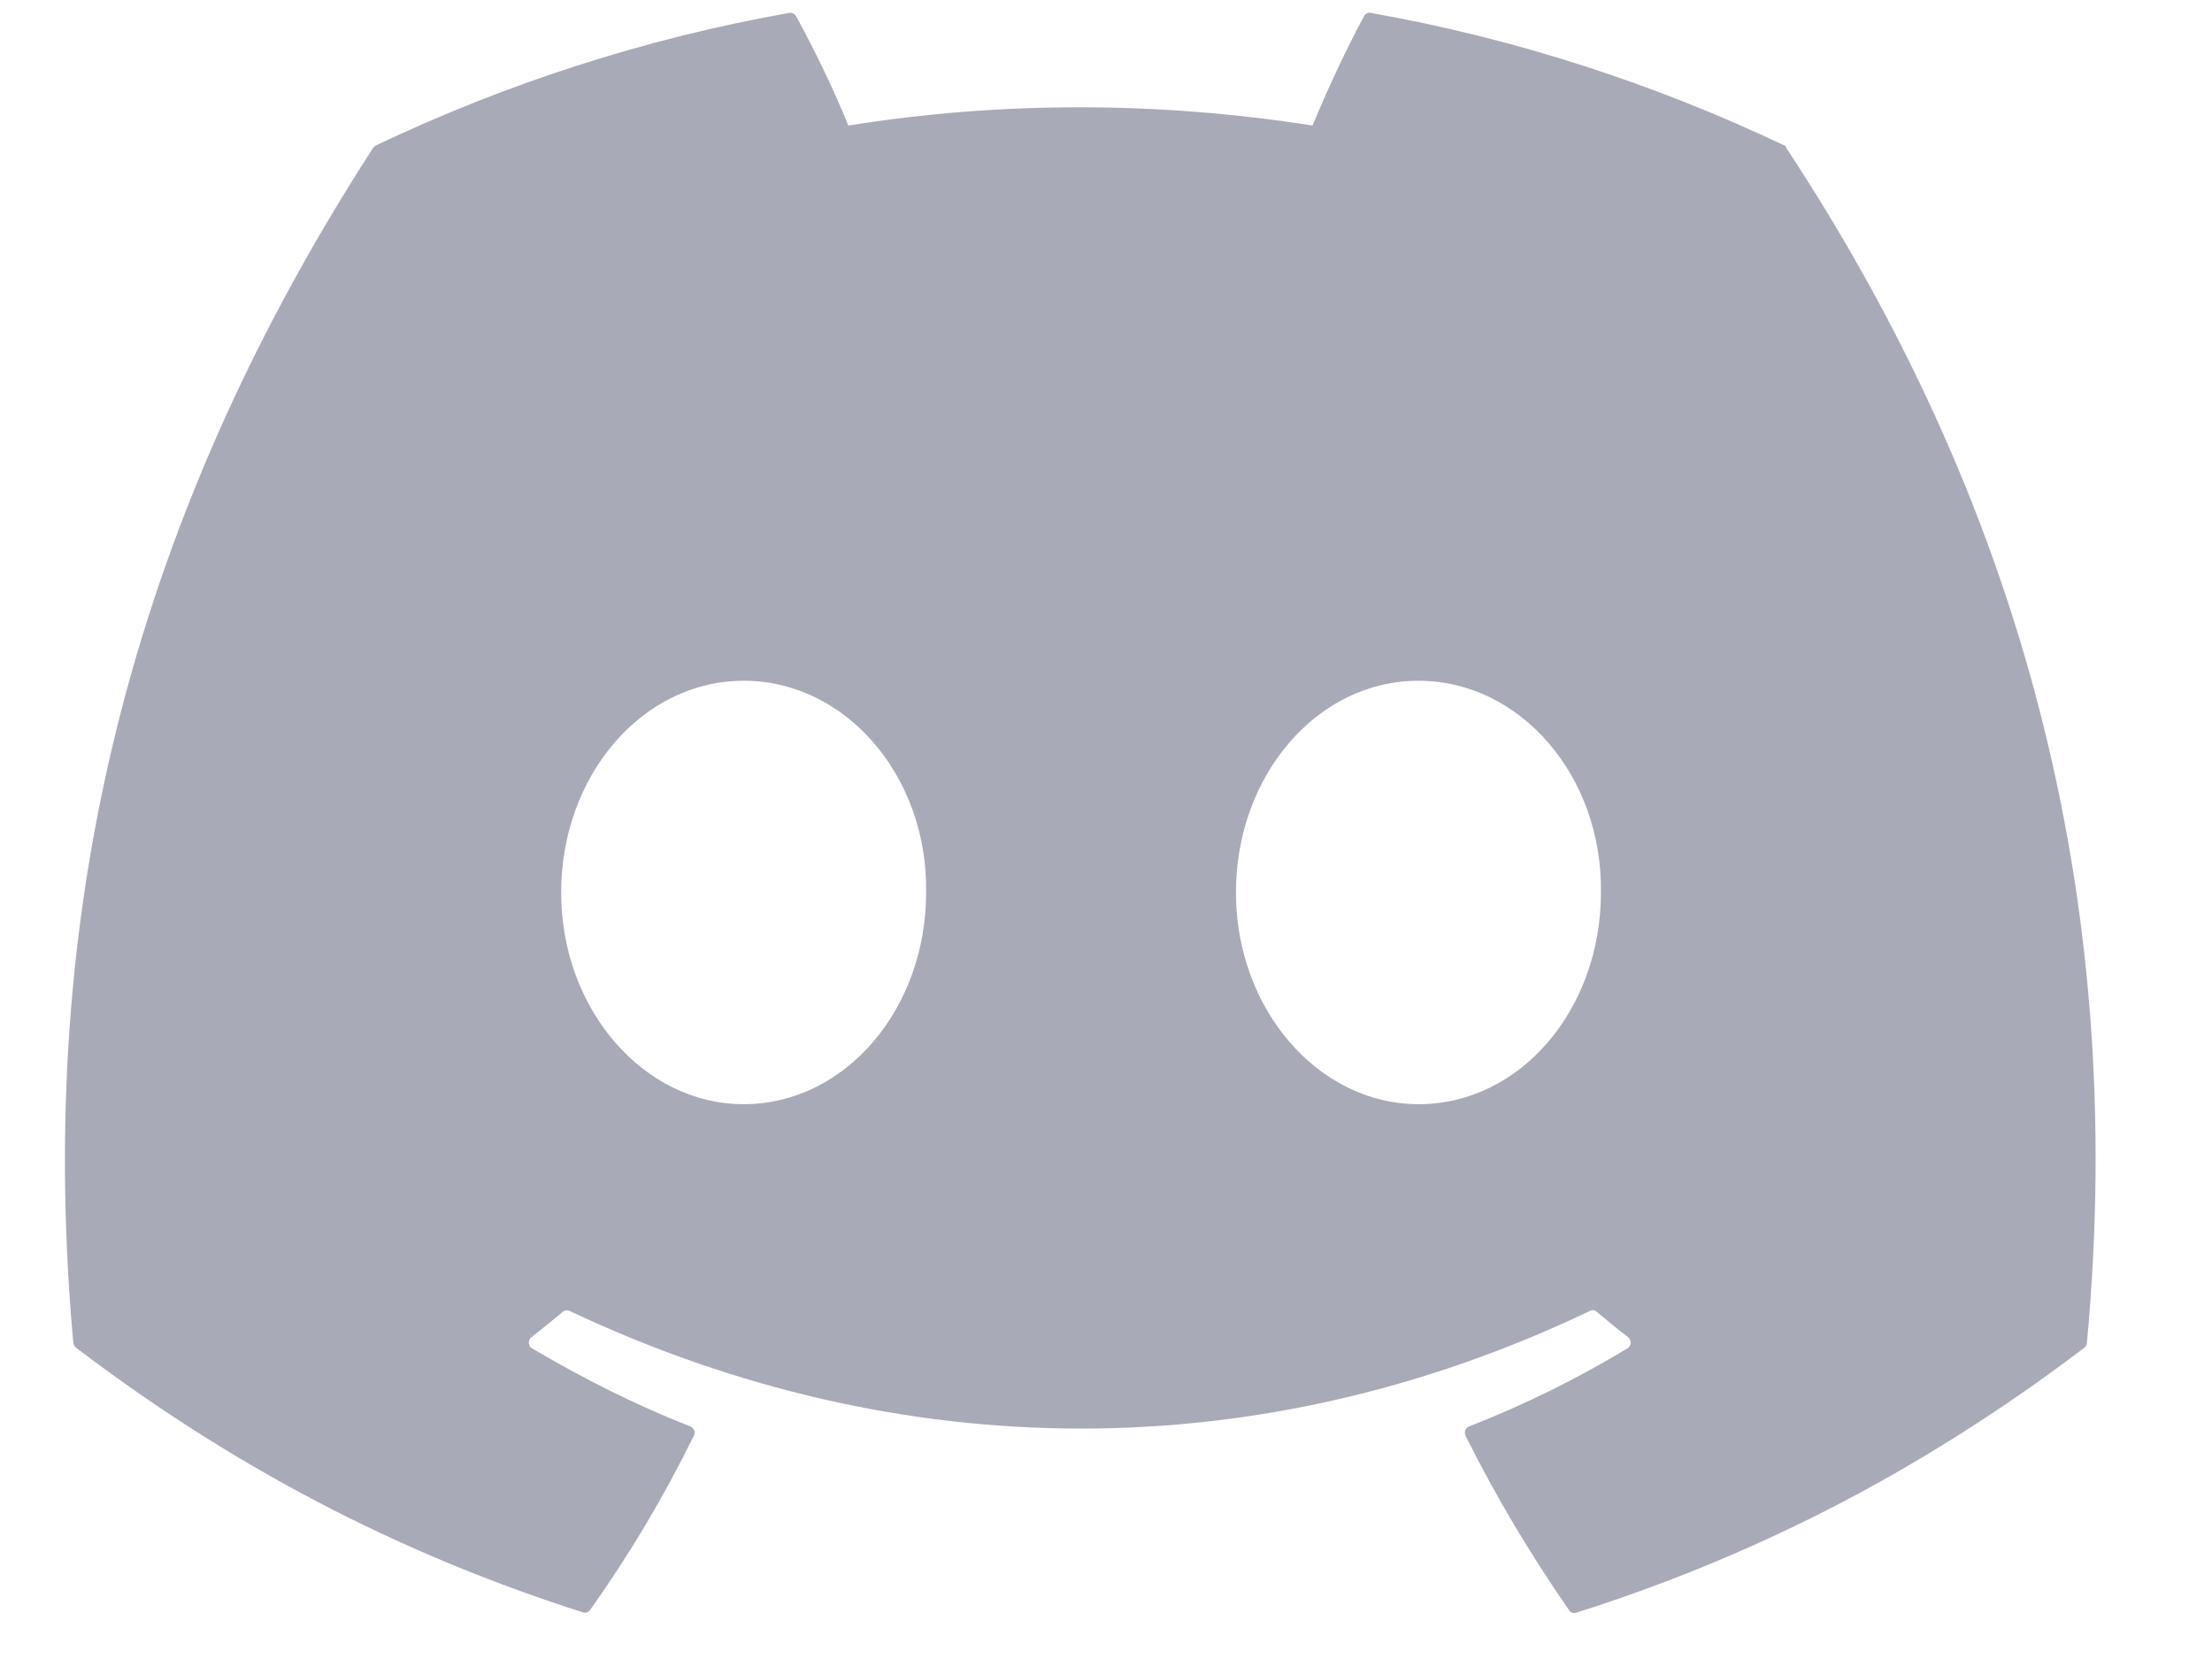 <svg width="16" height="12" viewBox="0 0 16 12" fill="none" xmlns="http://www.w3.org/2000/svg">
<g clip-path="url(#clip0_151_14833)">
<path d="M12.904 1.051C11.966 0.606 10.963 0.279 9.914 0.093C9.896 0.088 9.877 0.099 9.867 0.116C9.738 0.354 9.594 0.664 9.494 0.908C8.365 0.732 7.241 0.732 6.136 0.908C6.037 0.66 5.888 0.354 5.758 0.116C5.748 0.099 5.729 0.091 5.71 0.093C4.661 0.279 3.658 0.606 2.721 1.051C2.713 1.055 2.706 1.062 2.7 1.068C0.797 4.009 0.275 6.877 0.53 9.711C0.532 9.724 0.538 9.738 0.548 9.747C1.804 10.701 3.023 11.281 4.217 11.663C4.235 11.67 4.256 11.661 4.268 11.646C4.552 11.246 4.802 10.827 5.019 10.384C5.032 10.359 5.019 10.329 4.994 10.318C4.595 10.162 4.215 9.969 3.848 9.753C3.819 9.736 3.817 9.694 3.844 9.672C3.921 9.612 3.997 9.55 4.072 9.488C4.084 9.478 4.103 9.475 4.119 9.482C6.523 10.617 9.126 10.617 11.501 9.482C11.518 9.473 11.536 9.475 11.549 9.488C11.623 9.55 11.7 9.614 11.776 9.672C11.803 9.694 11.801 9.736 11.772 9.753C11.406 9.974 11.025 10.162 10.626 10.318C10.599 10.329 10.589 10.359 10.601 10.386C10.822 10.829 11.073 11.248 11.35 11.648C11.362 11.665 11.383 11.672 11.402 11.665C12.602 11.283 13.818 10.703 15.076 9.749C15.086 9.741 15.095 9.728 15.095 9.715C15.401 6.438 14.582 3.594 12.922 1.072C12.92 1.059 12.912 1.053 12.904 1.051ZM5.379 7.987C4.655 7.987 4.059 7.3 4.059 6.456C4.059 5.611 4.645 4.924 5.379 4.924C6.12 4.924 6.712 5.617 6.699 6.456C6.699 7.298 6.114 7.987 5.379 7.987ZM10.26 7.987C9.536 7.987 8.94 7.3 8.94 6.456C8.94 5.611 9.525 4.924 10.26 4.924C11 4.924 11.592 5.617 11.58 6.456C11.58 7.298 11 7.987 10.26 7.987Z" fill="#A9AAB7"/>
</g>
<defs>
<clipPath id="clip0_151_14833">
<rect width="15.25" height="12" fill="white" transform="translate(0.47)"/>
</clipPath>
</defs>
</svg>
